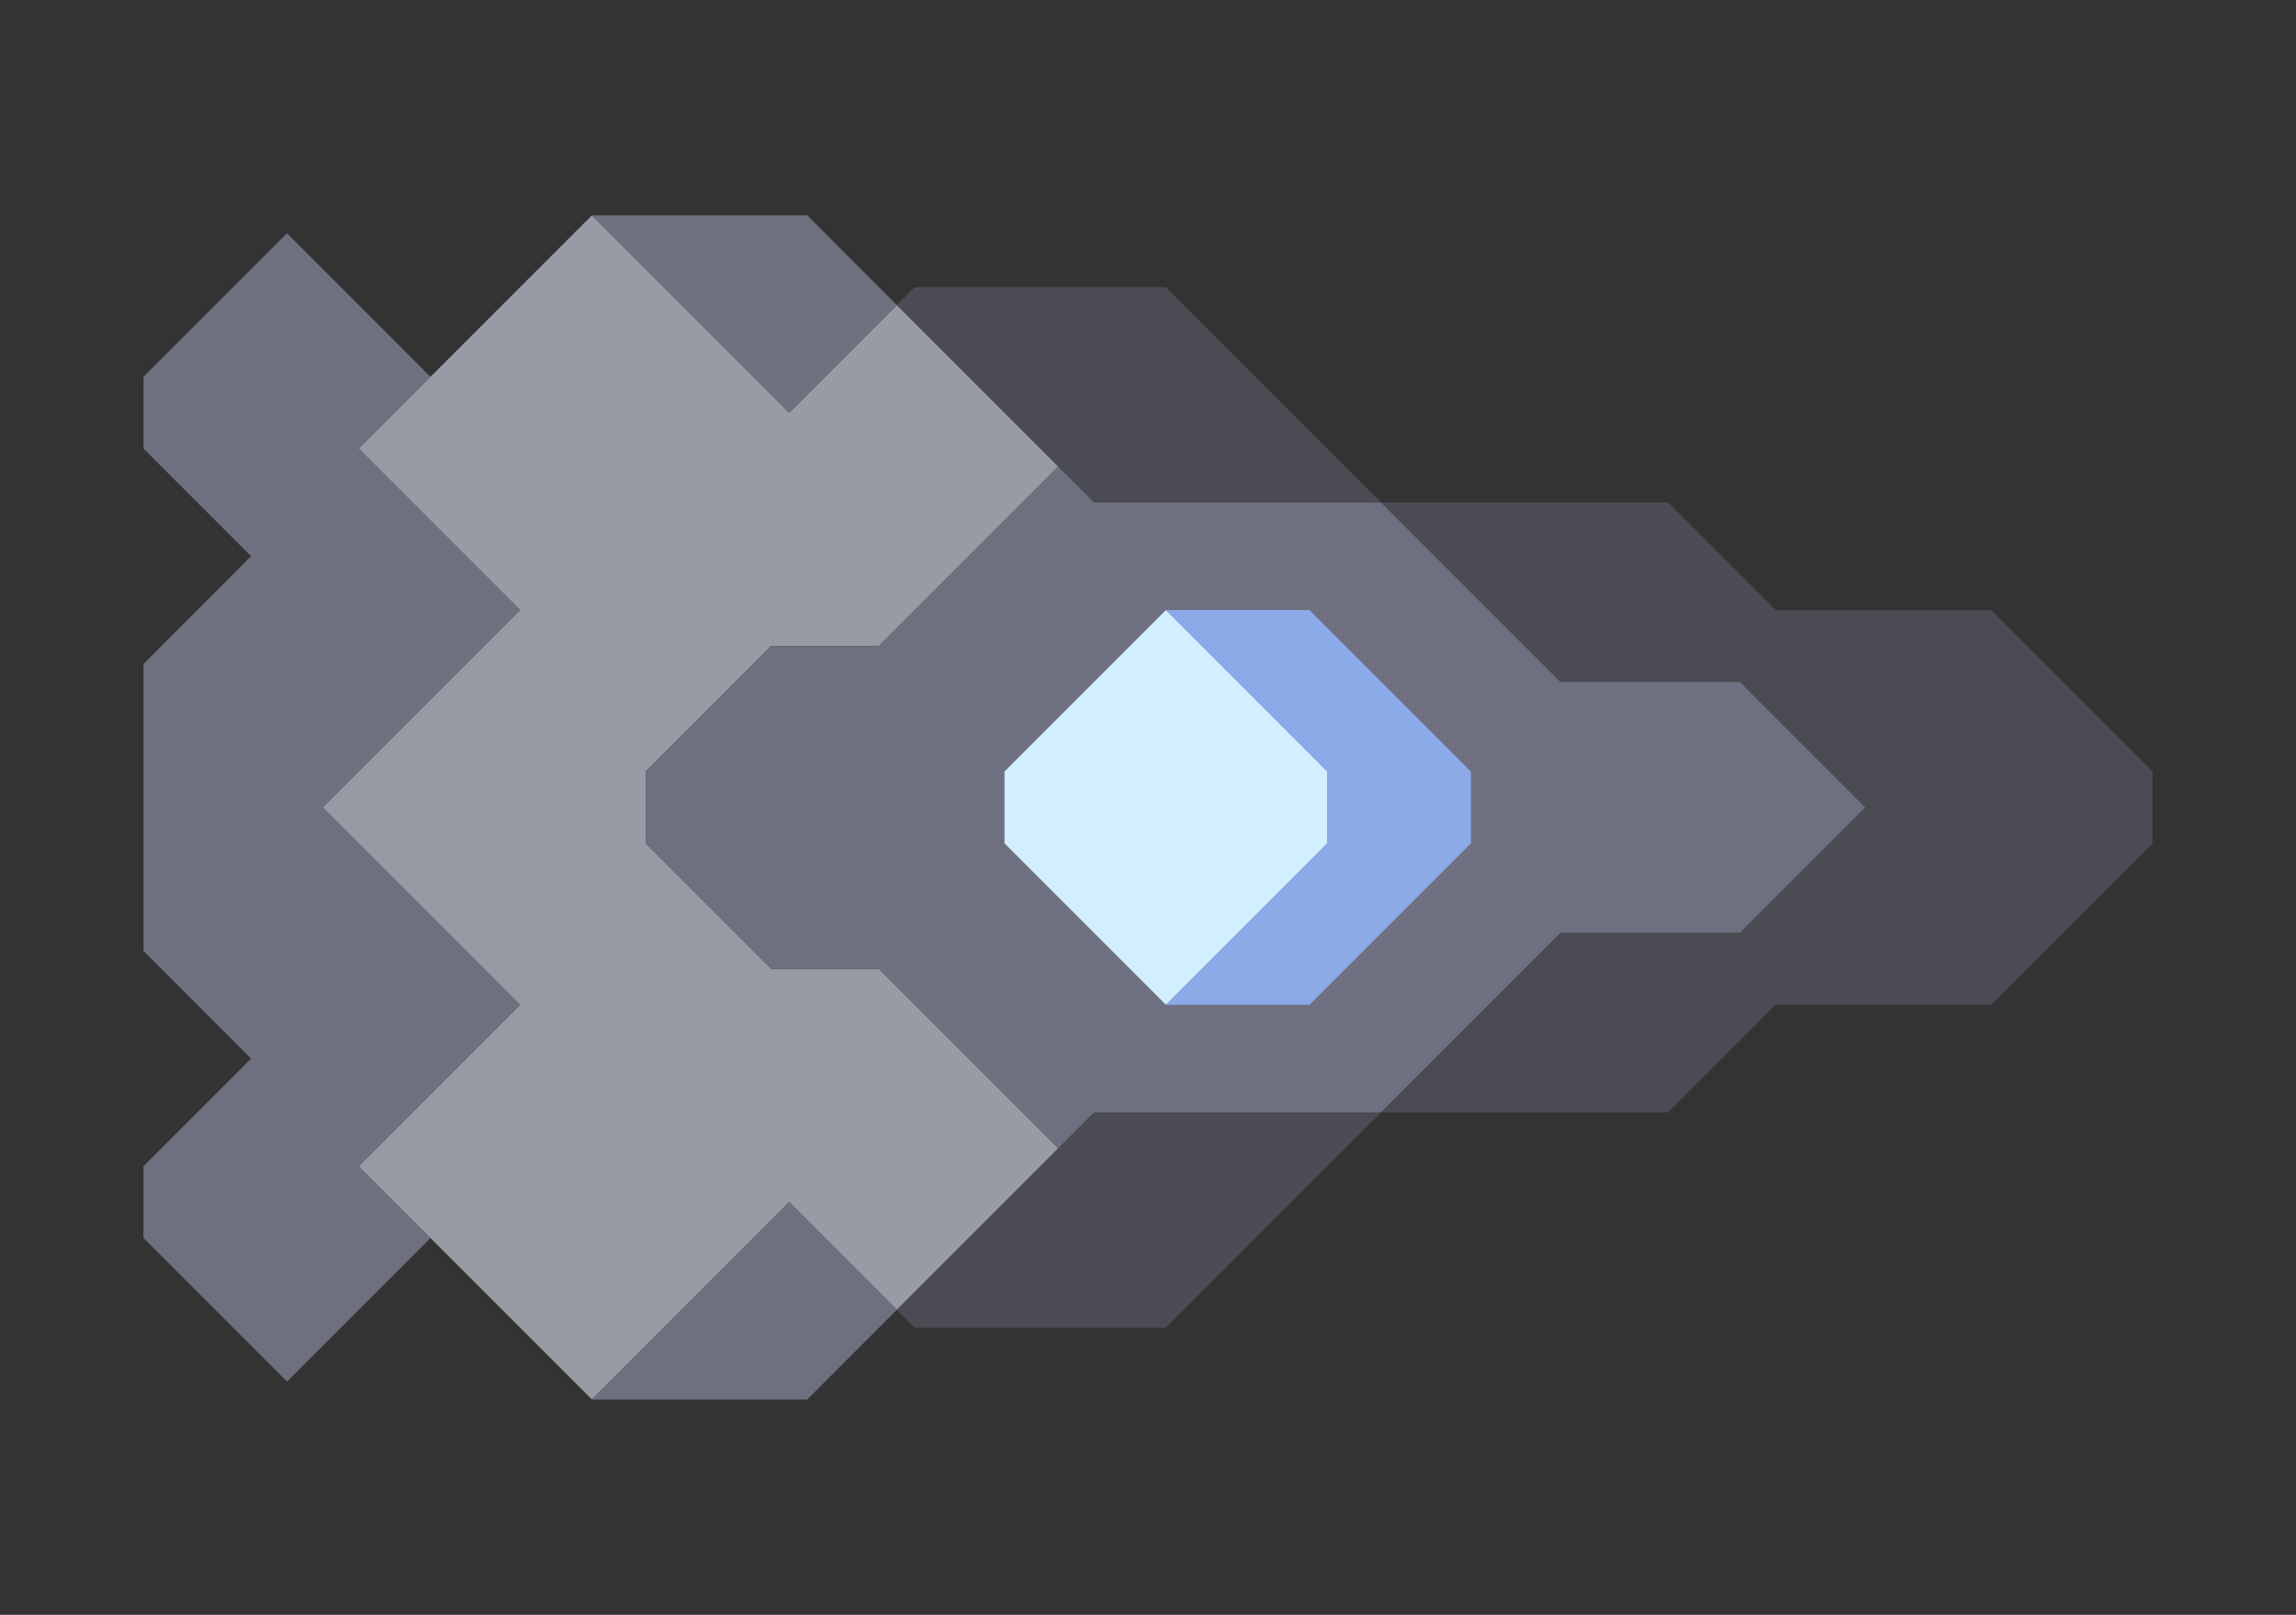 <svg xmlns="http://www.w3.org/2000/svg" width="64" height="45" style="fill-opacity:1;color-rendering:auto;color-interpolation:auto;text-rendering:auto;stroke:#000;stroke-linecap:square;stroke-miterlimit:10;shape-rendering:auto;stroke-opacity:1;fill:#000;stroke-dasharray:none;font-weight:400;stroke-width:1;font-family:&quot;Dialog&quot;;font-style:normal;stroke-linejoin:miter;font-size:12px;stroke-dashoffset:0;image-rendering:auto">
    <rect width="100%" height="100%" fill="#333333" stroke="none"/>
    <g style="stroke-linecap:round;fill:#6e7080;stroke:#6e7080">
        <path stroke="none" d="M4 12.5v-2l4-4 4 4-2 2 4.5 4.5L9 22.5l5.5 5.5-4.5 4.5 2 2-4 4-4-4v-2l3-3-3-3v-8l3-3Z" style="stroke:none"/>
    </g>
    <g stroke="none" style="stroke-linecap:round;fill:#989aa4;stroke:#989aa4">
        <path d="m9 22.5 5.5-5.5-4.5-4.5L16.5 6l5.5 5.5 3-3 4.5 4.5-5 5h-3L18 21.5v2l3.5 3.5h3l5 5-4.5 4.5-3-3-5.5 5.5-6.5-6.5 4.5-4.5Z" style="stroke:none"/>
        <path d="M16.5 6h6L25 8.5l-3 3Zm0 33 5.5-5.5 3 3-2.5 2.5ZM18 23.5v-2l3.5-3.5h3l5-5 1 1h8l5 5h5l3.5 3.5-3.5 3.5h-5l-5 5h-8l-1 1-5-5h-3Z" style="fill:#6e7080;stroke:none"/>
        <path d="m25 8.5.5-.5h7l6 6h-8Zm.5 28.5-.5-.5 5.5-5.5h8l-6 6Z" style="fill:#4a4b53;stroke:none"/>
        <path d="M28 21.5v2l4.5 4.5h4l4.5-4.5v-2L36.5 17h-4Z" style="fill:#6e7080;stroke:none"/>
        <path d="M28 23.5v-2l4.5-4.5 4.5 4.5v2L32.5 28Z" style="fill:#d1efff;stroke:none"/>
        <path d="M32.5 17h4l4.5 4.5v2L36.5 28h-4l4.5-4.5v-2Z" style="fill:#8ca9e8;stroke:none"/>
        <path d="M38.5 14h8l3 3h6l4.5 4.5v2L55.5 28h-6l-3 3h-8l5-5h5l3.5-3.5-3.5-3.5h-5Z" style="fill:#4a4b53;stroke:none"/>
    </g>
</svg>
